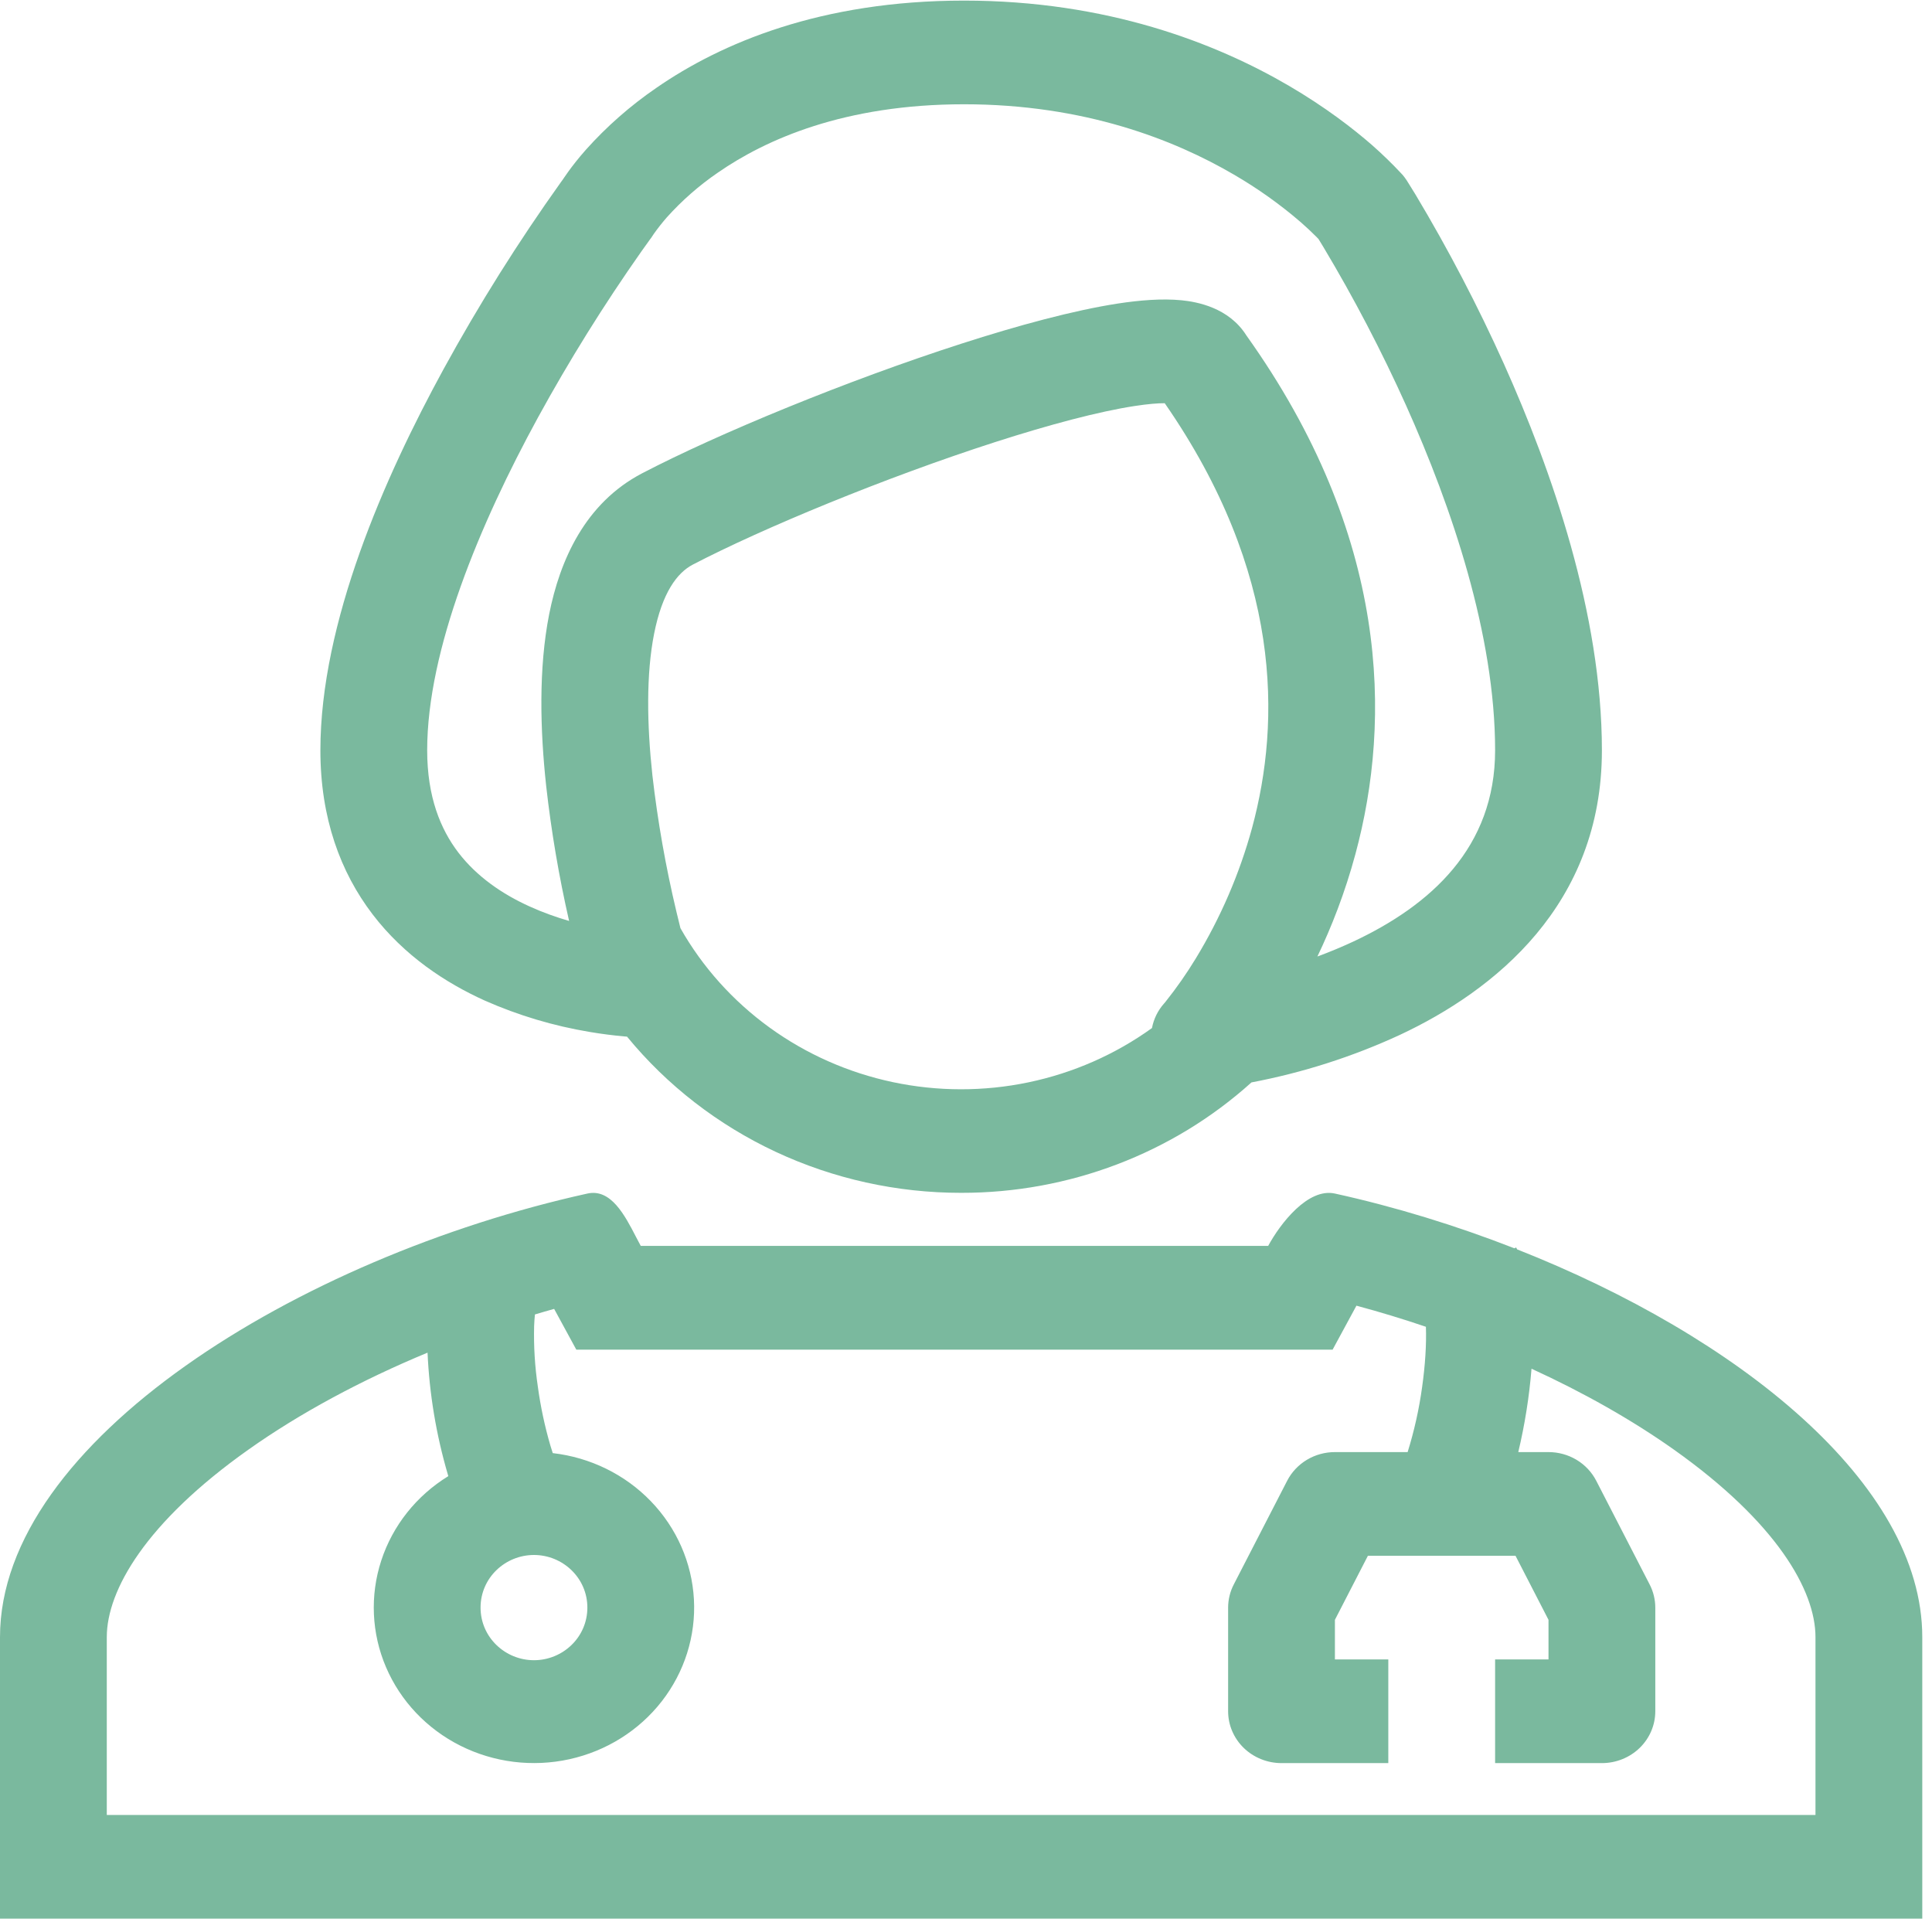 <svg width="149" height="148" viewBox="0 0 149 148" fill="none" xmlns="http://www.w3.org/2000/svg">
<path fill-rule="evenodd" clip-rule="evenodd" d="M108.153 13.462C108.276 13.608 108.39 13.76 108.494 13.917L108.499 13.925L108.511 13.945L108.548 14.005L108.68 14.217C108.801 14.404 108.964 14.668 109.17 15.009C111.698 19.232 113.975 23.593 115.989 28.069C119.663 36.264 123.542 47.326 123.542 57.864C123.542 69.788 115.244 76.401 107.947 79.814C104.309 81.493 100.468 82.722 96.515 83.472C90.43 88.958 82.429 92.001 74.125 91.987C69.174 91.991 64.285 90.91 59.823 88.825C55.362 86.739 51.443 83.703 48.358 79.942L48.169 79.927C47.274 79.847 46.382 79.733 45.496 79.583C42.696 79.118 39.969 78.304 37.384 77.16C34.378 75.801 31.182 73.714 28.736 70.512C26.253 67.262 24.709 63.08 24.709 57.864C24.709 48.001 29.658 36.796 34.205 28.473C36.938 23.481 39.971 18.65 43.289 14.005L43.421 13.825L43.47 13.749L43.833 13.23C44.142 12.802 44.582 12.23 45.175 11.559C46.782 9.76 48.608 8.156 50.611 6.782C55.602 3.328 63.303 0.046 74.347 0.046C85.363 0.046 93.752 3.312 99.402 6.614C102.223 8.265 104.36 9.92 105.814 11.187C106.605 11.884 107.361 12.618 108.079 13.386L108.12 13.434L108.14 13.454L108.153 13.462ZM50.393 18.083L50.195 18.379L50.187 18.387L50.154 18.427L50.018 18.619C49.892 18.787 49.711 19.04 49.474 19.378C46.567 23.512 43.897 27.799 41.477 32.219C37.013 40.398 32.945 50.104 32.945 57.859C32.945 61.453 33.974 63.944 35.35 65.747C36.766 67.594 38.722 68.945 40.864 69.912C41.881 70.372 42.91 70.736 43.89 71.02C43.106 67.589 42.516 64.119 42.124 60.626C41.658 56.332 41.523 51.571 42.354 47.362C43.174 43.236 45.105 38.803 49.528 36.496C55.413 33.43 65.37 29.328 74.15 26.502C78.527 25.091 82.798 23.936 86.212 23.408C87.888 23.152 89.609 23.008 91.124 23.156C92.311 23.276 94.769 23.712 96.128 25.874C107.164 41.341 107.329 55.513 104.533 65.863C103.726 68.857 102.68 71.507 101.601 73.762C102.515 73.426 103.437 73.043 104.368 72.611C110.339 69.812 115.306 65.359 115.306 57.859C115.306 48.977 111.97 39.127 108.437 31.259C106.555 27.079 104.43 23.007 102.07 19.062L101.683 18.427L101.584 18.327L101.539 18.279C101.144 17.883 100.734 17.5 100.312 17.131C98.715 15.755 96.989 14.526 95.156 13.462C90.556 10.771 83.617 8.041 74.352 8.041C65.111 8.041 59.065 10.755 55.384 13.298C53.926 14.295 52.598 15.459 51.426 16.764C51.067 17.176 50.728 17.605 50.413 18.051L50.393 18.083ZM52.477 71.579L52.168 70.312C51.341 66.845 50.722 63.335 50.315 59.798C49.886 55.829 49.833 51.963 50.446 48.873C51.072 45.707 52.217 44.175 53.424 43.544C58.806 40.738 68.315 36.808 76.744 34.093C80.969 32.734 84.742 31.735 87.501 31.311C88.543 31.151 89.308 31.091 89.827 31.095C98.879 44.16 98.784 55.629 96.564 63.84C95.599 67.371 94.14 70.756 92.228 73.902C91.525 75.06 90.748 76.173 89.901 77.236L89.873 77.272L89.786 77.376L89.77 77.392L89.766 77.396C89.292 77.933 88.974 78.583 88.843 79.279C86.012 81.319 82.764 82.746 79.317 83.466C75.87 84.186 72.304 84.18 68.859 83.451C65.415 82.722 62.171 81.285 59.346 79.237C56.521 77.189 54.176 74.578 52.477 71.579Z" fill="#7AB99E"/>
<path fill-rule="evenodd" clip-rule="evenodd" d="M49.062 95.409C48.19 93.722 47.115 91.639 45.299 92.043C23.045 96.96 0 111.16 0 126.251V147.958H148.25V126.251C148.25 114.362 133.952 103.033 117.006 96.349L116.949 96.241L116.928 96.201L116.792 96.265C112.291 94.506 107.605 93.067 102.951 92.043C100.88 91.584 98.739 94.35 97.804 96.081H49.417L49.062 95.409ZM104.611 100.69C106.412 101.173 108.198 101.715 109.969 102.317C110.018 103.684 109.911 105.295 109.68 106.942C109.447 108.648 109.073 110.332 108.56 111.98H102.951C102.187 111.98 101.437 112.187 100.787 112.577C100.137 112.968 99.612 113.526 99.27 114.19L95.152 122.186C94.865 122.74 94.716 123.352 94.715 123.972V131.968C94.715 133.028 95.149 134.045 95.921 134.795C96.694 135.544 97.741 135.965 98.833 135.965H107.069V127.97H102.951V124.916L105.496 119.975H116.879L119.424 124.916V127.97H115.306V135.965H123.542C124.634 135.965 125.681 135.544 126.454 134.795C127.226 134.045 127.66 133.028 127.66 131.968V123.972C127.659 123.352 127.51 122.74 127.223 122.186L123.105 114.19C122.763 113.526 122.238 112.968 121.588 112.577C120.938 112.187 120.188 111.98 119.424 111.98H117.093C117.596 109.864 117.938 107.716 118.114 105.551C122.129 107.39 125.86 109.501 129.093 111.788C137.008 117.4 140.014 122.645 140.014 126.251V139.963H8.236V126.251C8.236 122.641 11.242 117.396 19.157 111.792C23.135 108.973 27.883 106.423 32.973 104.312C33.115 107.498 33.642 110.656 34.542 113.722L34.575 113.834C32.113 115.346 30.281 117.654 29.402 120.35C28.523 123.047 28.653 125.958 29.771 128.569C30.888 131.181 32.92 133.326 35.508 134.624C38.096 135.922 41.074 136.291 43.915 135.665C46.756 135.039 49.277 133.458 51.034 131.203C52.791 128.947 53.671 126.161 53.517 123.337C53.363 120.513 52.187 117.832 50.194 115.769C48.202 113.705 45.523 112.391 42.63 112.059L42.449 111.484C42.014 109.995 41.69 108.477 41.481 106.942C41.25 105.393 41.154 103.827 41.193 102.261C41.207 101.925 41.227 101.627 41.255 101.366C41.749 101.217 42.243 101.074 42.737 100.938L44.446 104.08H102.774L104.611 100.69ZM41.181 128.03C43.396 128.03 45.299 126.271 45.299 123.972C45.299 121.678 43.396 119.915 41.181 119.915C38.965 119.915 37.062 121.674 37.062 123.972C37.062 126.267 38.965 128.03 41.181 128.03Z" fill="#7AB99E"/>
</svg>
